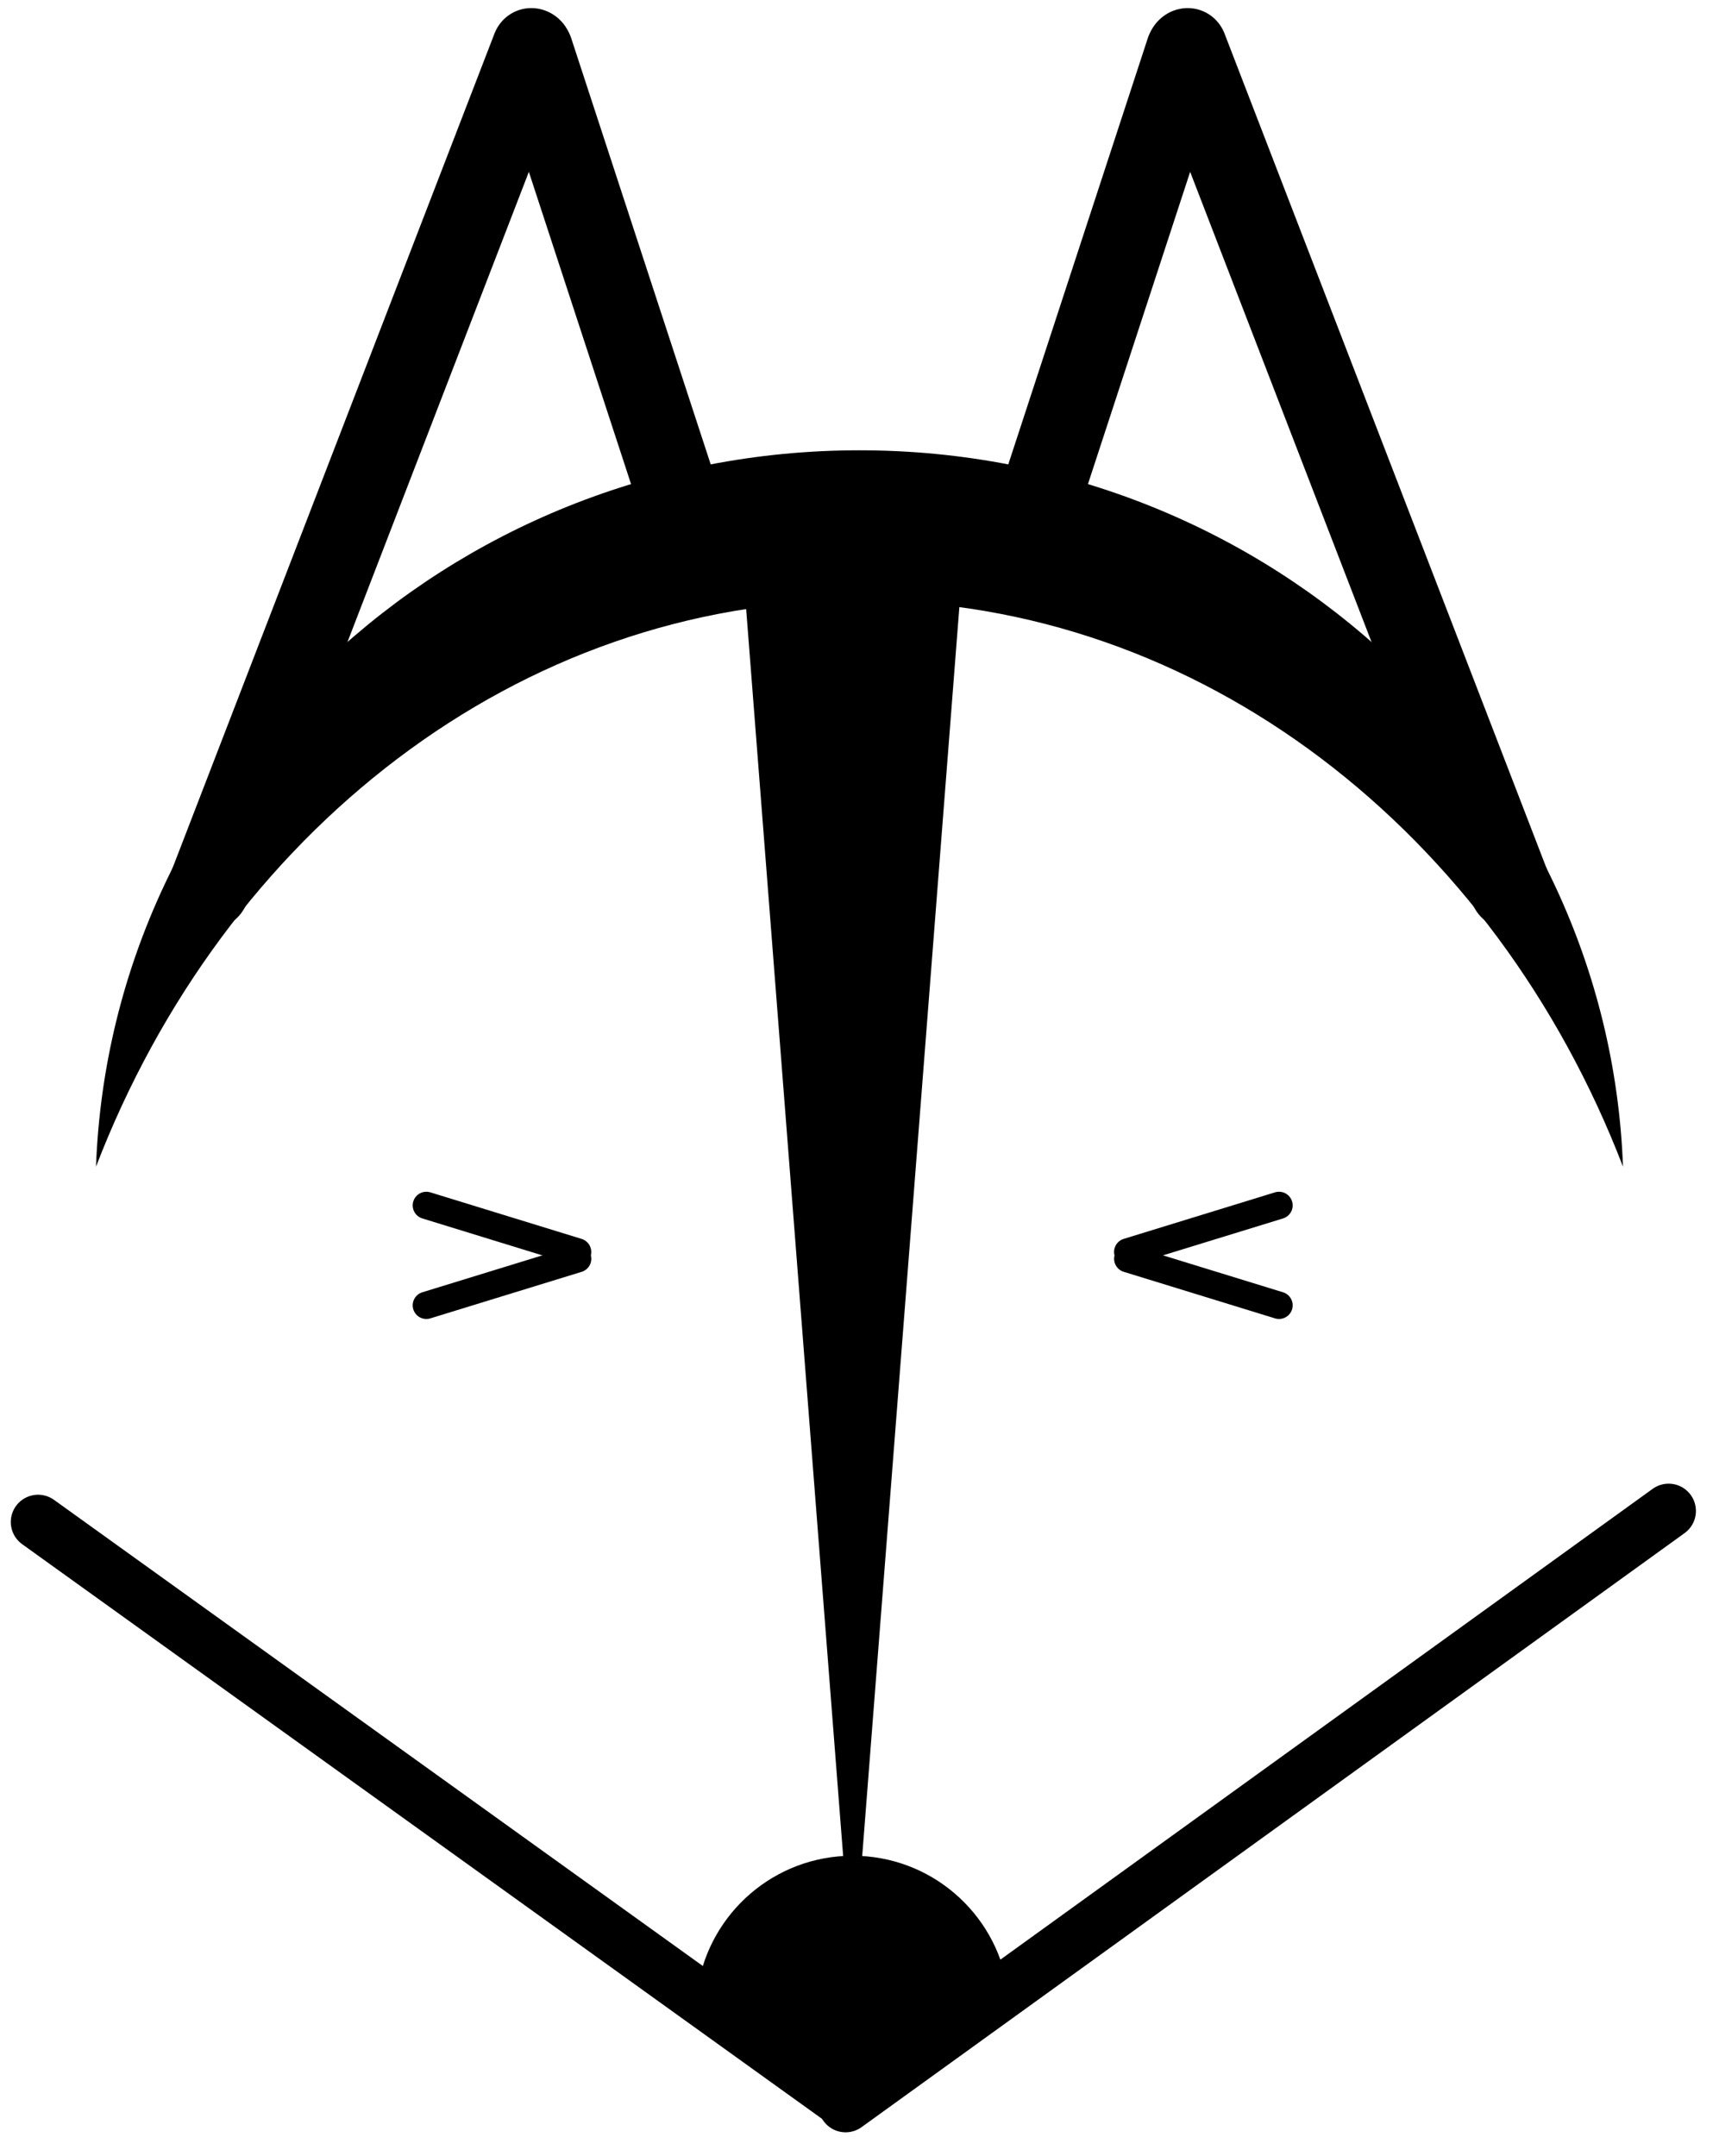 <svg width="126" height="158" viewBox="0 0 126 158" fill="none" xmlns="http://www.w3.org/2000/svg">
<path fill-rule="evenodd" clip-rule="evenodd" d="M118.963 85.501C109.57 61.077 88.048 44 63 44C37.952 44 16.43 61.077 7.037 85.501C8.118 56.327 32.76 33 63 33C93.24 33 117.882 56.327 118.963 85.501ZM25.085 127.609L34.857 134.628C31.338 132.633 28.062 130.276 25.085 127.609Z" fill="black"/>
<line x1="1" y1="-1" x2="12.601" y2="-1" transform="matrix(-0.956 0.294 0.294 0.956 95 89)" stroke="black" stroke-width="2" stroke-linecap="round" stroke-linejoin="round"/>
<line x1="93.75" y1="95.662" x2="82.662" y2="92.25" stroke="black" stroke-width="2" stroke-linecap="round" stroke-linejoin="round"/>
<line x1="31.25" y1="88.338" x2="42.338" y2="91.75" stroke="black" stroke-width="2" stroke-linecap="round" stroke-linejoin="round"/>
<line x1="1" y1="-1" x2="12.601" y2="-1" transform="matrix(0.956 -0.294 -0.294 -0.956 30 95)" stroke="black" stroke-width="2" stroke-linecap="round" stroke-linejoin="round"/>
<path d="M122.308 110.732L61.981 154.268" stroke="black" stroke-width="4" stroke-linecap="round" stroke-linejoin="round"/>
<line x1="2.791" y1="111.542" x2="61.415" y2="153.652" stroke="black" stroke-width="4" stroke-linecap="round" stroke-linejoin="round"/>
<path d="M62.5 145L70.727 39.25H54.273L62.5 145Z" fill="black"/>
<line x1="3" y1="-3" x2="68.823" y2="-3" transform="matrix(0.36 -0.933 0.922 0.388 17 69)" stroke="black" stroke-width="6" stroke-linecap="round" stroke-linejoin="round"/>
<line x1="3" y1="-3" x2="68.823" y2="-3" transform="matrix(-0.36 -0.933 -0.922 0.388 109 69)" stroke="black" stroke-width="6" stroke-linecap="round" stroke-linejoin="round"/>
<line x1="3" y1="-3" x2="40.139" y2="-3" transform="matrix(-0.311 -0.95 0.942 -0.336 54.375 41)" stroke="black" stroke-width="6" stroke-linecap="round" stroke-linejoin="round"/>
<line x1="3" y1="-3" x2="40.139" y2="-3" transform="matrix(0.311 -0.95 -0.942 -0.336 71.625 41)" stroke="black" stroke-width="6" stroke-linecap="round" stroke-linejoin="round"/>
<path fill-rule="evenodd" clip-rule="evenodd" d="M62.471 153.795L73.848 145.623C72.951 140.164 68.212 136 62.5 136C56.775 136 52.027 140.183 51.147 145.66L62.471 153.795Z" fill="black"/>
</svg>
